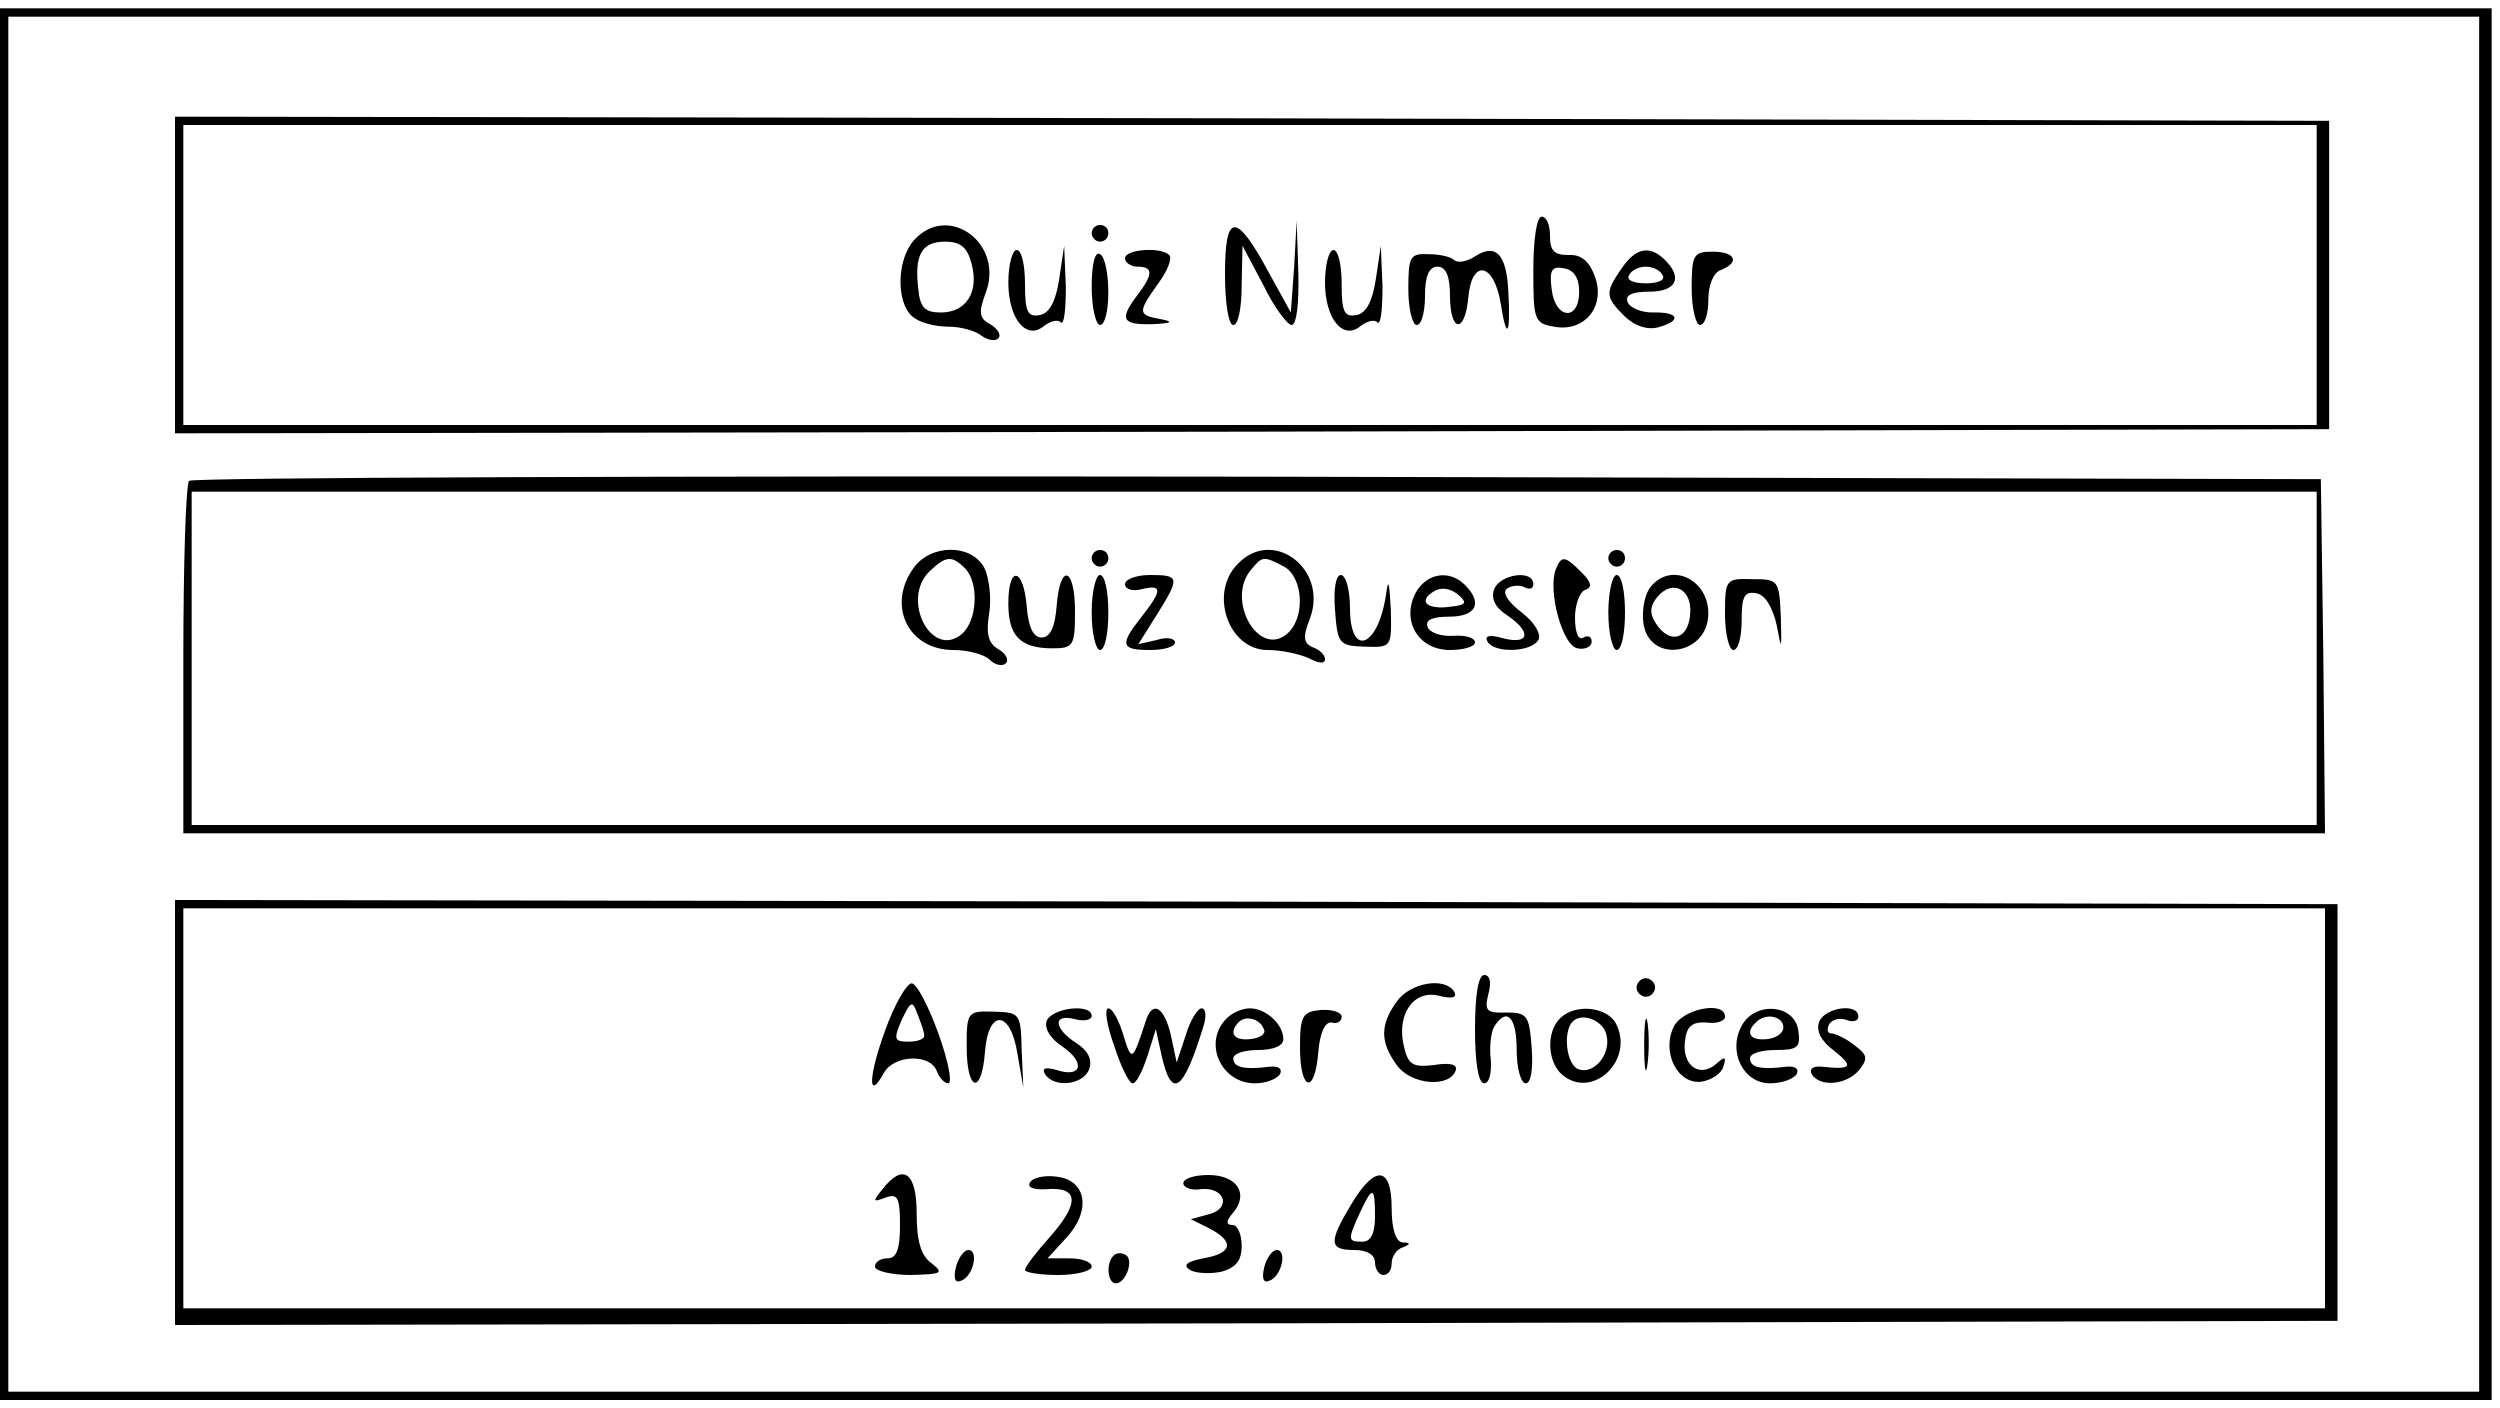 <?xml version="1.0" standalone="no"?>
<!DOCTYPE svg PUBLIC "-//W3C//DTD SVG 20010904//EN"
 "http://www.w3.org/TR/2001/REC-SVG-20010904/DTD/svg10.dtd">
<svg version="1.0" xmlns="http://www.w3.org/2000/svg"
 width="300pt" height="169pt" viewBox="0 0 300 169"
 preserveAspectRatio="xMidYMid meet">
<g transform="translate(0,169) scale(0.1,-0.1)"
fill="#000000" stroke="none">
<path d="M0 845 l0 -835 1495 0 1495 0 0 835 0 835 -1495 0 -1495 0 0 -835z
m2975 0 l0 -825 -1482 0 -1483 0 0 825 0 825 1483 0 1482 0 0 -825z"/>
<path d="M210 1360 l0 -190 1293 2 1292 3 0 185 0 185 -1292 3 -1293 2 0 -190z
m2570 0 l0 -180 -1280 0 -1280 0 0 180 0 180 1280 0 1280 0 0 -180z"/>
<path d="M1840 1366 c0 -60 1 -64 25 -68 36 -7 62 24 49 60 -7 19 -17 27 -32
26 -17 0 -22 5 -22 23 0 13 -4 23 -10 23 -6 0 -10 -28 -10 -64z m55 -26 c0
-36 -29 -33 -33 3 -3 23 0 28 15 25 12 -2 18 -12 18 -28z"/>
<path d="M1097 1402 c-21 -23 -22 -75 -2 -92 8 -7 27 -12 43 -12 15 0 33 -5
40 -11 7 -5 16 -7 20 -3 4 4 -1 12 -10 17 -13 7 -14 14 -5 38 22 59 -45 108
-86 63z m69 -29 c9 -34 -7 -58 -37 -58 -19 0 -25 6 -27 28 -5 41 4 57 32 57
19 0 27 -7 32 -27z"/>
<path d="M1310 1410 c0 -5 5 -10 10 -10 6 0 10 5 10 10 0 6 -4 10 -10 10 -5 0
-10 -4 -10 -10z"/>
<path d="M1470 1361 c0 -34 4 -61 10 -61 6 0 10 21 10 48 l1 47 25 -47 c13
-27 29 -48 34 -48 6 0 9 27 8 63 l-2 62 -3 -55 -4 -55 -27 49 c-39 72 -52 71
-52 -3z"/>
<path d="M1210 1351 c0 -44 22 -70 43 -52 8 6 17 8 20 4 4 -3 6 16 6 43 l-2
49 -6 -40 c-4 -27 -12 -41 -23 -43 -15 -3 -18 4 -18 37 0 23 -4 41 -10 41 -5
0 -10 -17 -10 -39z"/>
<path d="M1310 1346 c0 -25 5 -46 10 -46 6 0 10 18 10 39 0 22 -4 43 -10 46
-6 4 -10 -12 -10 -39z"/>
<path d="M1350 1380 c0 -5 7 -10 15 -10 19 0 19 -9 0 -34 -22 -29 -19 -36 18
-35 23 1 26 3 10 6 -28 5 -28 8 -3 43 11 15 17 30 13 34 -10 10 -53 7 -53 -4z"/>
<path d="M1590 1351 c0 -44 22 -70 43 -52 8 6 17 8 20 4 4 -3 6 16 6 43 l-2
49 -6 -40 c-4 -27 -12 -41 -23 -43 -15 -3 -18 4 -18 37 0 23 -4 41 -10 41 -5
0 -10 -17 -10 -39z"/>
<path d="M1690 1343 c0 -24 5 -43 10 -43 6 0 10 16 10 35 0 24 5 35 15 35 10
0 15 -11 15 -35 0 -44 18 -46 22 -2 4 47 31 42 39 -8 7 -45 12 -37 9 15 -2 45
-15 58 -39 43 -10 -7 -22 -9 -26 -5 -4 4 -18 7 -31 7 -22 1 -24 -3 -24 -42z"/>
<path d="M1946 1368 c-20 -29 -20 -34 3 -57 12 -12 27 -17 40 -14 30 8 26 19
-6 18 -14 0 -28 6 -30 13 -3 8 6 12 26 12 32 0 41 16 19 38 -18 18 -35 15 -52
-10z m49 -8 c4 -6 -5 -10 -20 -10 -15 0 -24 4 -20 10 3 6 12 10 20 10 8 0 17
-4 20 -10z"/>
<path d="M2030 1344 c0 -24 5 -44 10 -44 6 0 10 14 10 30 0 18 6 33 15 36 23
9 18 22 -10 22 -23 0 -25 -4 -25 -44z"/>
<path d="M227 1113 c-4 -3 -7 -100 -7 -215 l0 -208 1285 0 1285 0 -2 213 -3
212 -1276 3 c-701 1 -1279 -1 -1282 -5z m2553 -213 l0 -200 -1275 0 -1275 0 0
200 0 200 1275 0 1275 0 0 -200z"/>
<path d="M1096 1008 c-32 -45 -6 -98 48 -98 17 0 37 -5 44 -12 6 -6 15 -8 19
-4 4 4 0 12 -9 17 -12 7 -15 18 -11 43 3 18 0 43 -6 55 -16 29 -65 28 -85 -1z
m62 0 c17 -17 15 -63 -4 -79 -36 -30 -73 41 -39 75 20 19 27 20 43 4z"/>
<path d="M1310 1020 c0 -5 5 -10 10 -10 6 0 10 5 10 10 0 6 -4 10 -10 10 -5 0
-10 -4 -10 -10z"/>
<path d="M1486 1014 c-36 -35 -12 -104 35 -104 17 0 39 -5 50 -10 11 -6 19 -7
19 -1 0 5 -6 11 -14 14 -12 5 -13 12 -4 35 22 59 -44 109 -86 66z m55 -4 c23
-13 26 -62 3 -81 -34 -28 -73 41 -43 77 14 17 15 17 40 4z"/>
<path d="M1930 1020 c0 -5 5 -10 10 -10 6 0 10 5 10 10 0 6 -4 10 -10 10 -5 0
-10 -4 -10 -10z"/>
<path d="M1867 1007 c-10 -26 8 -92 26 -95 9 -2 17 2 17 8 0 6 -4 8 -10 5 -6
-4 -10 6 -10 24 0 16 6 31 12 33 9 3 8 9 -4 21 -20 20 -24 21 -31 4z"/>
<path d="M1210 966 c0 -39 14 -54 53 -54 25 0 27 3 27 44 0 54 -18 59 -22 7
-2 -26 -8 -38 -18 -38 -10 0 -16 12 -18 38 -4 46 -22 49 -22 3z"/>
<path d="M1310 955 c0 -25 5 -45 10 -45 6 0 10 20 10 45 0 25 -4 45 -10 45 -5
0 -10 -20 -10 -45z"/>
<path d="M1350 989 c0 -6 9 -9 20 -6 25 6 25 -1 0 -33 -27 -34 -25 -40 10 -40
17 0 30 4 30 9 0 5 -10 7 -22 3 l-22 -5 22 35 c28 45 28 48 -8 48 -16 0 -30
-5 -30 -11z"/>
<path d="M1602 958 c3 -41 5 -43 36 -44 32 -1 32 -1 31 45 -2 34 -3 38 -6 16
-10 -63 -43 -74 -43 -15 0 22 -5 40 -11 40 -6 0 -9 -17 -7 -42z"/>
<path d="M1699 979 c-18 -34 3 -69 41 -69 16 0 30 4 30 9 0 6 -12 9 -26 8 -15
-1 -29 4 -31 11 -3 8 6 12 26 12 32 0 41 16 19 38 -19 19 -46 14 -59 -9z m42
-17 c-28 -4 -40 6 -21 18 9 6 20 4 29 -3 12 -10 11 -13 -8 -15z"/>
<path d="M1793 983 c-4 -11 1 -22 15 -31 30 -20 28 -36 -4 -28 -17 5 -23 3
-19 -4 8 -14 52 -13 61 2 4 6 -4 21 -20 33 -18 14 -24 25 -17 29 6 4 16 4 21
1 6 -3 10 -1 10 4 0 18 -40 12 -47 -6z"/>
<path d="M1930 955 c0 -25 5 -45 10 -45 6 0 10 20 10 45 0 25 -4 45 -10 45 -5
0 -10 -20 -10 -45z"/>
<path d="M1981 986 c-7 -8 -11 -27 -9 -43 6 -50 78 -40 78 11 0 41 -45 62 -69
32z m47 -35 c-3 -29 -25 -34 -41 -9 -8 12 -7 21 2 32 19 22 43 8 39 -23z"/>
<path d="M2070 953 c0 -24 5 -43 10 -43 6 0 10 16 10 36 0 28 3 35 18 32 10
-2 19 -16 24 -38 6 -32 6 -31 5 10 -2 44 -3 45 -34 45 -32 1 -33 0 -33 -42z"/>
<path d="M210 355 l0 -255 1298 2 1297 3 0 250 0 250 -1297 3 -1298 2 0 -255z
m2580 5 l0 -240 -1285 0 -1285 0 0 240 0 240 1285 0 1285 0 0 -240z"/>
<path d="M1770 455 c0 -40 4 -65 11 -65 6 0 9 12 8 28 -2 15 0 33 4 40 15 24
27 12 27 -28 0 -22 5 -40 11 -40 6 0 9 17 7 43 -3 38 -5 42 -30 42 -24 -1 -27
2 -22 22 4 14 2 23 -5 23 -7 0 -11 -24 -11 -65z"/>
<path d="M1966 511 c-4 -5 -2 -12 3 -15 5 -4 12 -2 15 3 4 5 2 12 -3 15 -5 4
-12 2 -15 -3z"/>
<path d="M1062 453 c-20 -55 -21 -86 -1 -50 12 21 55 23 63 2 3 -8 9 -15 14
-15 5 0 0 27 -12 60 -12 33 -26 60 -32 60 -6 0 -21 -26 -32 -57z m47 -5 c1 -5
-8 -8 -19 -8 -17 0 -18 3 -8 26 11 23 13 24 19 7 4 -10 8 -21 8 -25z"/>
<path d="M1676 488 c-20 -28 -20 -48 0 -76 17 -24 64 -28 71 -6 2 7 -8 9 -26
6 -25 -3 -31 0 -36 21 -10 39 11 70 42 62 16 -4 22 -2 18 5 -11 18 -53 11 -69
-12z"/>
<path d="M1160 434 c0 -54 18 -59 22 -6 4 52 31 50 39 -3 l7 -40 -2 45 c-1 44
-2 45 -33 46 -32 1 -33 0 -33 -42z"/>
<path d="M1256 465 c-3 -9 4 -21 19 -31 28 -19 23 -38 -7 -28 -14 4 -18 2 -14
-5 11 -17 46 -13 53 6 4 11 -1 22 -15 31 -28 18 -29 36 -2 29 11 -3 20 -1 20
4 0 15 -47 10 -54 -6z"/>
<path d="M1337 435 c8 -25 18 -45 22 -45 5 0 12 15 18 33 l10 32 7 -32 c12
-53 26 -43 50 35 4 12 3 22 -2 22 -5 0 -14 -15 -19 -32 l-11 -33 -7 33 c-8 34
-22 42 -30 17 -16 -49 -17 -50 -27 -17 -5 17 -13 32 -18 32 -5 0 -2 -20 7 -45z"/>
<path d="M1472 468 c-29 -29 -7 -78 34 -78 13 0 26 5 30 11 3 6 -1 10 -12 9
-31 -4 -44 -1 -44 10 0 6 14 10 30 10 18 0 30 5 30 13 0 18 -21 37 -40 37 -9
0 -21 -5 -28 -12z m45 -14 c2 -5 -6 -10 -17 -11 -20 -2 -26 8 -13 21 9 8 26 3
30 -10z"/>
<path d="M1560 433 c0 -53 18 -57 22 -5 2 23 8 36 16 35 6 -2 12 1 12 7 0 5
-11 9 -25 8 -22 -2 -25 -7 -25 -45z"/>
<path d="M1872 468 c-17 -17 -15 -53 3 -68 36 -30 87 18 64 62 -11 20 -49 24
-67 6z m56 -21 c5 -23 -16 -47 -34 -40 -14 5 -19 44 -7 57 12 12 38 1 41 -17z"/>
<path d="M1973 435 c0 -27 2 -38 4 -22 2 15 2 37 0 50 -2 12 -4 0 -4 -28z"/>
<path d="M2009 459 c-16 -31 4 -71 33 -67 12 2 24 10 26 18 4 12 2 13 -9 3
-20 -17 -41 -1 -37 28 2 18 9 23 26 22 12 -2 22 2 22 7 0 19 -49 10 -61 -11z"/>
<path d="M2090 459 c-17 -31 2 -69 34 -69 14 0 28 5 32 11 3 6 -1 10 -12 9
-31 -4 -44 -1 -44 10 0 6 14 10 31 10 26 0 30 3 27 23 -4 32 -52 36 -68 6z
m50 -2 c0 -7 -9 -13 -20 -14 -20 -2 -26 8 -13 20 11 12 33 8 33 -6z"/>
<path d="M2183 464 c-4 -11 2 -23 18 -35 24 -19 21 -23 -15 -19 -11 1 -15 -3
-12 -9 10 -16 42 -13 57 5 11 14 10 18 -6 30 -10 8 -23 14 -28 14 -4 0 -5 5
-2 11 4 6 13 8 21 5 8 -3 14 -1 14 4 0 17 -40 11 -47 -6z"/>
<path d="M1059 263 c-12 -15 -12 -16 4 -10 14 5 17 0 17 -33 0 -29 -4 -40 -15
-40 -8 0 -15 -4 -15 -10 0 -5 19 -10 43 -10 37 1 40 2 25 14 -13 9 -18 27 -18
60 0 49 -16 61 -41 29z"/>
<path d="M1236 271 c-4 -6 5 -9 20 -8 38 3 40 -16 5 -56 -17 -19 -31 -37 -31
-41 0 -3 18 -6 40 -6 22 0 40 5 40 10 0 6 -12 10 -27 10 l-26 0 22 24 c31 33
25 70 -11 74 -14 2 -29 -1 -32 -7z"/>
<path d="M1420 270 c0 -5 10 -9 21 -7 29 3 37 -23 10 -30 l-22 -6 22 -11 c31
-16 28 -30 -7 -36 -20 -4 -25 -8 -16 -14 7 -4 24 -5 38 -2 17 5 24 13 24 31 0
14 -5 25 -11 25 -8 0 -8 5 1 15 19 23 4 45 -30 45 -16 0 -30 -4 -30 -10z"/>
<path d="M1621 244 c-27 -45 -26 -54 4 -54 16 0 25 -6 25 -15 0 -8 5 -15 10
-15 6 0 10 6 10 14 0 8 6 17 13 19 10 4 10 6 0 6 -8 1 -13 16 -13 41 0 51 -20
53 -49 4z m29 -14 c0 -20 -5 -30 -15 -30 -18 0 -18 2 -3 35 15 32 18 32 18 -5z"/>
<path d="M1147 169 c-3 -13 -1 -19 6 -16 15 5 22 37 9 37 -5 0 -12 -9 -15 -21z"/>
<path d="M1336 183 c-9 -9 -7 -33 3 -33 12 0 22 28 12 34 -5 3 -11 3 -15 -1z"/>
<path d="M1517 169 c-3 -13 -1 -19 6 -16 15 5 22 37 9 37 -5 0 -12 -9 -15 -21z"/>
</g>
</svg>
